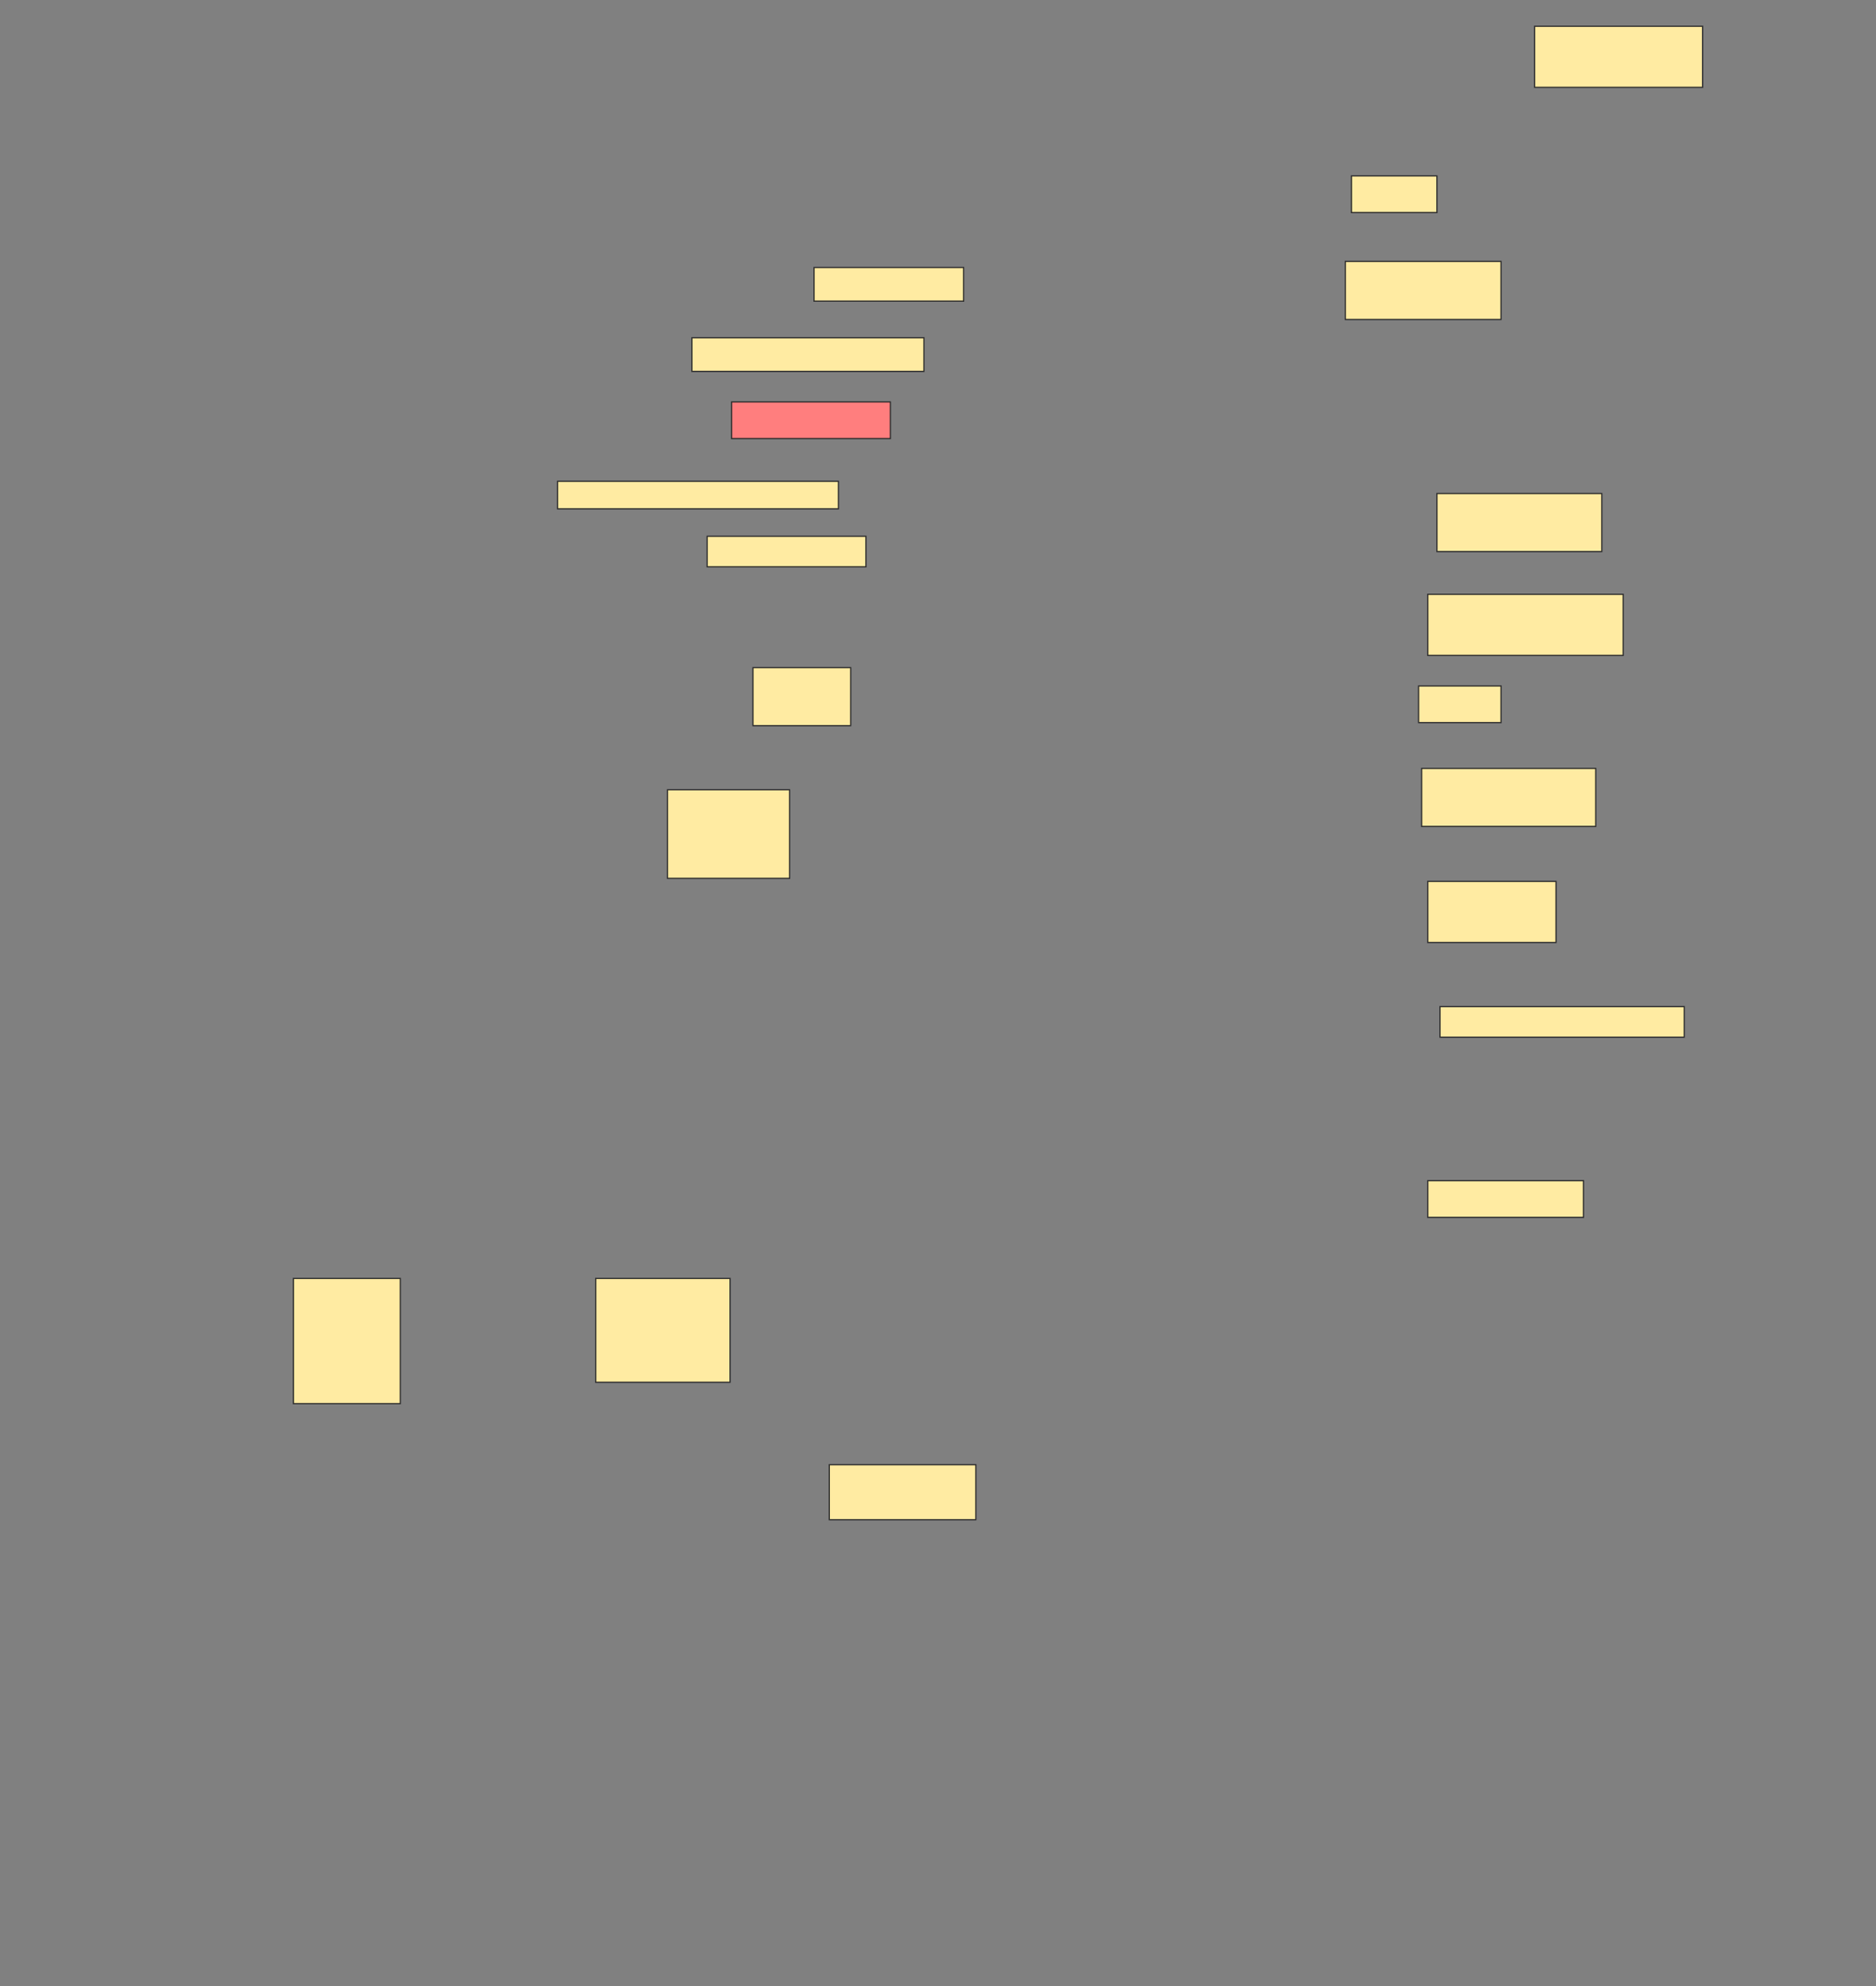 <svg height="1626" width="1536" xmlns="http://www.w3.org/2000/svg">
 <rect width="100%" height="100%" fill="#808080" stroke="none"/>
 <!-- Created with Image Occlusion Enhanced -->
 <g>
  <title>Labels</title>
 </g>
 <g>
  <title>Masks</title>
  <rect fill="#FFEBA2" height="50" id="b3478a1e56704989a105f3a0886319aa-ao-1" stroke="#2D2D2D" width="137.5" x="1256.5" y="21.5"/>
  <rect fill="#FFEBA2" height="30" id="b3478a1e56704989a105f3a0886319aa-ao-2" stroke="#2D2D2D" width="70" x="1106.5" y="144"/>
  <rect fill="#FFEBA2" height="47.5" id="b3478a1e56704989a105f3a0886319aa-ao-3" stroke="#2D2D2D" width="127.5" x="1101.5" y="214"/>
  <rect fill="#FFEBA2" height="27.5" id="b3478a1e56704989a105f3a0886319aa-ao-4" stroke="#2D2D2D" width="122.5" x="666.5" y="219"/>
  <rect fill="#FFEBA2" height="27.5" id="b3478a1e56704989a105f3a0886319aa-ao-5" stroke="#2D2D2D" width="190" x="566.5" y="276.5"/>
  <rect class="qshape" fill="#FF7E7E" height="30" id="b3478a1e56704989a105f3a0886319aa-ao-6" stroke="#2D2D2D" width="130" x="599" y="329"/>
  <rect fill="#FFEBA2" height="22.5" id="b3478a1e56704989a105f3a0886319aa-ao-7" stroke="#2D2D2D" width="230" x="456.5" y="394"/>
  <rect fill="#FFEBA2" height="47.5" id="b3478a1e56704989a105f3a0886319aa-ao-8" stroke="#2D2D2D" width="135" x="1176.5" y="404"/>
  <rect fill="#FFEBA2" height="25" id="b3478a1e56704989a105f3a0886319aa-ao-9" stroke="#2D2D2D" width="130" x="579" y="439"/>
  <rect fill="#FFEBA2" height="50" id="b3478a1e56704989a105f3a0886319aa-ao-10" stroke="#2D2D2D" width="160" x="1169" y="486.5"/>
  <rect fill="#FFEBA2" height="47.5" id="b3478a1e56704989a105f3a0886319aa-ao-11" stroke="#2D2D2D" width="80" x="616.5" y="546.5"/>
  <rect fill="#FFEBA2" height="30" id="b3478a1e56704989a105f3a0886319aa-ao-12" stroke="#2D2D2D" width="67.5" x="1161.5" y="561.5"/>
  <rect fill="#FFEBA2" height="47.5" id="b3478a1e56704989a105f3a0886319aa-ao-13" stroke="#2D2D2D" width="142.5" x="1164" y="629"/>
  <rect fill="#FFEBA2" height="72.5" id="b3478a1e56704989a105f3a0886319aa-ao-14" stroke="#2D2D2D" width="100" x="546.5" y="646.5"/>
  <rect fill="#FFEBA2" height="50" id="b3478a1e56704989a105f3a0886319aa-ao-15" stroke="#2D2D2D" width="105" x="1169" y="721.5"/>
  <rect fill="#FFEBA2" height="25" id="b3478a1e56704989a105f3a0886319aa-ao-16" stroke="#2D2D2D" width="200" x="1179" y="824"/>
  <rect fill="#FFEBA2" height="30" id="b3478a1e56704989a105f3a0886319aa-ao-17" stroke="#2D2D2D" width="127.5" x="1169" y="966.5"/>
  <rect fill="#FFEBA2" height="45" id="b3478a1e56704989a105f3a0886319aa-ao-18" stroke="#2D2D2D" width="120" x="679" y="1199"/>
  <rect fill="#FFEBA2" height="102.5" id="b3478a1e56704989a105f3a0886319aa-ao-19" stroke="#2D2D2D" width="87.5" x="240.25" y="1046.5"/>
  <rect fill="#FFEBA2" height="85" id="b3478a1e56704989a105f3a0886319aa-ao-20" stroke="#2D2D2D" width="110" x="487.75" y="1046.5"/>
 </g>
</svg>